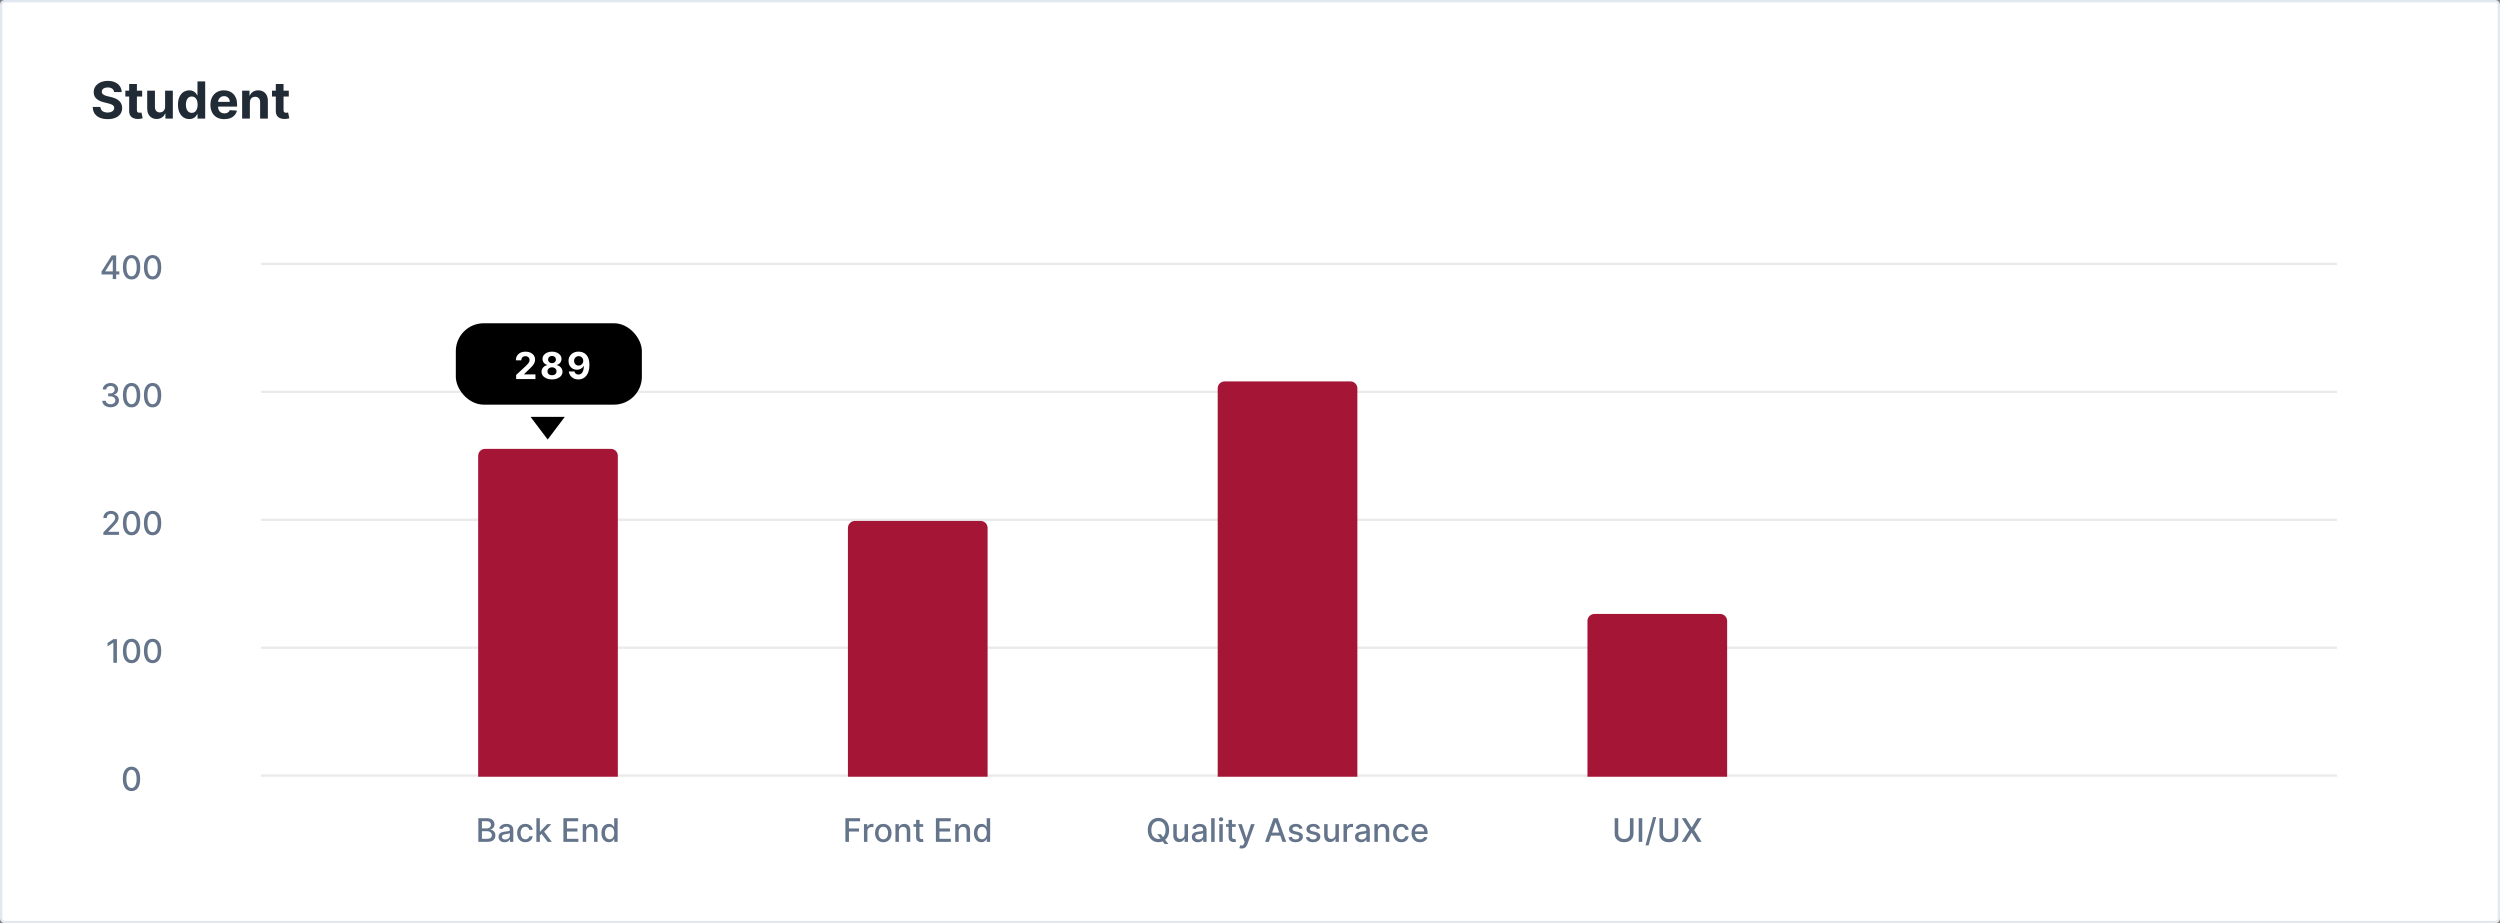 <svg width="1075" height="397" viewBox="0 0 1075 397" fill="none" xmlns="http://www.w3.org/2000/svg">
<rect x="0" y="0" width="1075" height="397" fill="#808080" stroke="none"/>
<rect x="0.5" y="0.5" width="1074" height="396" rx="1.5" fill="white" stroke="#E2E8F0"/>
<path d="M49.071 39.602C49.008 38.971 48.74 38.482 48.266 38.133C47.792 37.784 47.149 37.609 46.336 37.609C45.784 37.609 45.318 37.688 44.938 37.844C44.558 37.995 44.266 38.206 44.063 38.477C43.865 38.747 43.766 39.055 43.766 39.398C43.756 39.685 43.816 39.935 43.946 40.148C44.081 40.362 44.266 40.547 44.501 40.703C44.735 40.854 45.006 40.987 45.313 41.102C45.62 41.211 45.948 41.305 46.297 41.383L47.735 41.727C48.433 41.883 49.073 42.091 49.657 42.352C50.24 42.612 50.745 42.932 51.172 43.312C51.599 43.693 51.93 44.141 52.165 44.656C52.404 45.172 52.526 45.763 52.532 46.43C52.526 47.409 52.276 48.258 51.782 48.977C51.292 49.69 50.584 50.245 49.657 50.641C48.735 51.031 47.623 51.227 46.321 51.227C45.029 51.227 43.904 51.029 42.946 50.633C41.993 50.237 41.248 49.651 40.711 48.875C40.18 48.094 39.901 47.128 39.876 45.977H43.149C43.185 46.513 43.339 46.961 43.61 47.32C43.886 47.675 44.253 47.943 44.711 48.125C45.175 48.302 45.698 48.391 46.282 48.391C46.855 48.391 47.352 48.307 47.774 48.141C48.201 47.974 48.532 47.742 48.766 47.445C49.001 47.148 49.118 46.807 49.118 46.422C49.118 46.062 49.011 45.76 48.797 45.516C48.589 45.271 48.282 45.062 47.876 44.891C47.474 44.719 46.982 44.562 46.399 44.422L44.657 43.984C43.308 43.656 42.243 43.143 41.461 42.445C40.68 41.747 40.292 40.807 40.297 39.625C40.292 38.656 40.55 37.81 41.071 37.086C41.597 36.362 42.318 35.797 43.235 35.391C44.151 34.984 45.193 34.781 46.36 34.781C47.547 34.781 48.584 34.984 49.469 35.391C50.36 35.797 51.053 36.362 51.547 37.086C52.042 37.81 52.297 38.648 52.313 39.602H49.071ZM61.127 39V41.5H53.901V39H61.127ZM55.541 36.125H58.87V47.312C58.87 47.62 58.916 47.859 59.01 48.031C59.104 48.198 59.234 48.315 59.401 48.383C59.573 48.45 59.771 48.484 59.995 48.484C60.151 48.484 60.307 48.471 60.463 48.445C60.62 48.414 60.739 48.391 60.823 48.375L61.346 50.852C61.179 50.904 60.945 50.964 60.643 51.031C60.341 51.104 59.974 51.148 59.541 51.164C58.739 51.195 58.036 51.089 57.432 50.844C56.833 50.599 56.367 50.219 56.034 49.703C55.7 49.188 55.536 48.536 55.541 47.75V36.125ZM70.991 45.891V39H74.319V51H71.124V48.82H70.999C70.728 49.523 70.277 50.089 69.647 50.516C69.022 50.943 68.259 51.156 67.358 51.156C66.556 51.156 65.85 50.974 65.241 50.609C64.631 50.245 64.155 49.727 63.811 49.055C63.472 48.383 63.301 47.578 63.295 46.641V39H66.624V46.047C66.629 46.755 66.819 47.315 67.194 47.727C67.569 48.138 68.072 48.344 68.702 48.344C69.103 48.344 69.478 48.253 69.827 48.07C70.176 47.883 70.457 47.607 70.67 47.242C70.889 46.878 70.996 46.427 70.991 45.891ZM81.403 51.195C80.491 51.195 79.666 50.961 78.926 50.492C78.192 50.018 77.609 49.323 77.176 48.406C76.749 47.484 76.536 46.354 76.536 45.016C76.536 43.641 76.757 42.497 77.2 41.586C77.642 40.669 78.231 39.984 78.965 39.531C79.705 39.073 80.515 38.844 81.395 38.844C82.067 38.844 82.627 38.958 83.075 39.188C83.528 39.411 83.892 39.693 84.168 40.031C84.45 40.365 84.663 40.693 84.809 41.016H84.911V35H88.231V51H84.95V49.078H84.809C84.653 49.411 84.431 49.742 84.145 50.07C83.864 50.393 83.497 50.661 83.043 50.875C82.596 51.089 82.049 51.195 81.403 51.195ZM82.457 48.547C82.994 48.547 83.447 48.401 83.817 48.109C84.192 47.812 84.478 47.398 84.676 46.867C84.879 46.336 84.981 45.714 84.981 45C84.981 44.286 84.882 43.667 84.684 43.141C84.486 42.615 84.2 42.208 83.825 41.922C83.45 41.635 82.994 41.492 82.457 41.492C81.911 41.492 81.45 41.641 81.075 41.938C80.7 42.234 80.416 42.646 80.223 43.172C80.03 43.698 79.934 44.307 79.934 45C79.934 45.698 80.03 46.315 80.223 46.852C80.421 47.383 80.705 47.8 81.075 48.102C81.45 48.398 81.911 48.547 82.457 48.547ZM96.436 51.234C95.202 51.234 94.139 50.984 93.249 50.484C92.363 49.979 91.681 49.266 91.202 48.344C90.722 47.417 90.483 46.32 90.483 45.055C90.483 43.82 90.722 42.737 91.202 41.805C91.681 40.872 92.355 40.146 93.225 39.625C94.1 39.104 95.126 38.844 96.303 38.844C97.095 38.844 97.832 38.971 98.514 39.227C99.202 39.477 99.801 39.854 100.311 40.359C100.827 40.865 101.228 41.5 101.514 42.266C101.801 43.026 101.944 43.917 101.944 44.938V45.852H91.811V43.789H98.811C98.811 43.31 98.707 42.885 98.499 42.516C98.29 42.146 98.001 41.857 97.631 41.648C97.267 41.435 96.842 41.328 96.358 41.328C95.853 41.328 95.405 41.445 95.014 41.68C94.629 41.909 94.327 42.219 94.108 42.609C93.889 42.995 93.777 43.425 93.772 43.898V45.859C93.772 46.453 93.881 46.966 94.1 47.398C94.324 47.831 94.639 48.164 95.045 48.398C95.452 48.633 95.933 48.75 96.491 48.75C96.861 48.75 97.199 48.698 97.506 48.594C97.814 48.49 98.077 48.333 98.295 48.125C98.514 47.917 98.681 47.661 98.795 47.359L101.874 47.562C101.717 48.302 101.397 48.948 100.913 49.5C100.433 50.047 99.814 50.474 99.053 50.781C98.298 51.083 97.426 51.234 96.436 51.234ZM107.444 44.062V51H104.116V39H107.288V41.117H107.428C107.694 40.419 108.139 39.867 108.764 39.461C109.389 39.05 110.147 38.844 111.038 38.844C111.871 38.844 112.597 39.026 113.217 39.391C113.837 39.755 114.319 40.276 114.663 40.953C115.006 41.625 115.178 42.427 115.178 43.359V51H111.85V43.953C111.855 43.219 111.668 42.646 111.288 42.234C110.907 41.818 110.384 41.609 109.717 41.609C109.269 41.609 108.874 41.706 108.53 41.898C108.191 42.091 107.926 42.372 107.733 42.742C107.545 43.107 107.449 43.547 107.444 44.062ZM124.184 39V41.5H116.958V39H124.184ZM118.598 36.125H121.926V47.312C121.926 47.62 121.973 47.859 122.067 48.031C122.161 48.198 122.291 48.315 122.458 48.383C122.629 48.45 122.827 48.484 123.051 48.484C123.208 48.484 123.364 48.471 123.52 48.445C123.676 48.414 123.796 48.391 123.879 48.375L124.403 50.852C124.236 50.904 124.002 50.964 123.7 51.031C123.398 51.104 123.03 51.148 122.598 51.164C121.796 51.195 121.093 51.089 120.489 50.844C119.89 50.599 119.424 50.219 119.09 49.703C118.757 49.188 118.593 48.536 118.598 47.75V36.125Z" fill="#212B36"/>
<path d="M43.66 118.011V116.768L48.06 109.818H49.04V111.648H48.418L45.271 116.629V116.709H51.302V118.011H43.66ZM48.488 120V117.634L48.498 117.067V109.818H49.954V120H48.488ZM56.579 120.169C55.794 120.166 55.122 119.959 54.566 119.548C54.009 119.137 53.583 118.538 53.288 117.753C52.993 116.967 52.845 116.021 52.845 114.914C52.845 113.81 52.993 112.867 53.288 112.085C53.586 111.303 54.014 110.706 54.571 110.295C55.131 109.884 55.8 109.679 56.579 109.679C57.358 109.679 58.026 109.886 58.583 110.3C59.139 110.711 59.565 111.308 59.86 112.09C60.159 112.869 60.308 113.81 60.308 114.914C60.308 116.024 60.16 116.972 59.865 117.758C59.57 118.54 59.144 119.138 58.588 119.553C58.031 119.964 57.361 120.169 56.579 120.169ZM56.579 118.842C57.268 118.842 57.807 118.505 58.195 117.832C58.586 117.16 58.782 116.187 58.782 114.914C58.782 114.069 58.692 113.355 58.513 112.771C58.337 112.185 58.084 111.741 57.752 111.439C57.424 111.134 57.033 110.982 56.579 110.982C55.893 110.982 55.354 111.32 54.963 111.996C54.572 112.672 54.375 113.645 54.372 114.914C54.372 115.763 54.459 116.48 54.635 117.067C54.814 117.65 55.068 118.093 55.396 118.394C55.724 118.692 56.118 118.842 56.579 118.842ZM65.616 120.169C64.831 120.166 64.159 119.959 63.603 119.548C63.046 119.137 62.62 118.538 62.325 117.753C62.03 116.967 61.883 116.021 61.883 114.914C61.883 113.81 62.03 112.867 62.325 112.085C62.623 111.303 63.051 110.706 63.608 110.295C64.168 109.884 64.837 109.679 65.616 109.679C66.395 109.679 67.063 109.886 67.62 110.3C68.177 110.711 68.602 111.308 68.897 112.09C69.196 112.869 69.345 113.81 69.345 114.914C69.345 116.024 69.197 116.972 68.902 117.758C68.607 118.54 68.181 119.138 67.625 119.553C67.068 119.964 66.398 120.169 65.616 120.169ZM65.616 118.842C66.305 118.842 66.844 118.505 67.232 117.832C67.623 117.16 67.819 116.187 67.819 114.914C67.819 114.069 67.729 113.355 67.55 112.771C67.374 112.185 67.121 111.741 66.789 111.439C66.461 111.134 66.07 110.982 65.616 110.982C64.93 110.982 64.391 111.32 64 111.996C63.609 112.672 63.412 113.645 63.409 114.914C63.409 115.763 63.497 116.48 63.672 117.067C63.851 117.65 64.105 118.093 64.433 118.394C64.761 118.692 65.155 118.842 65.616 118.842Z" fill="#64748B"/>
<line x1="112.243" y1="113.5" x2="1004.9" y2="113.5" stroke="#EAEAEA"/>
<path d="M47.556 175.139C46.873 175.139 46.263 175.022 45.726 174.786C45.192 174.551 44.77 174.224 44.458 173.807C44.15 173.386 43.984 172.899 43.961 172.345H45.522C45.542 172.647 45.643 172.909 45.825 173.131C46.011 173.349 46.253 173.518 46.551 173.638C46.85 173.757 47.181 173.817 47.546 173.817C47.947 173.817 48.301 173.747 48.61 173.608C48.921 173.469 49.165 173.275 49.34 173.026C49.516 172.774 49.604 172.484 49.604 172.156C49.604 171.815 49.516 171.515 49.34 171.256C49.168 170.995 48.914 170.789 48.58 170.64C48.248 170.491 47.847 170.416 47.377 170.416H46.517V169.163H47.377C47.755 169.163 48.086 169.095 48.371 168.96C48.659 168.824 48.885 168.635 49.047 168.393C49.209 168.147 49.291 167.861 49.291 167.533C49.291 167.218 49.219 166.944 49.077 166.712C48.938 166.477 48.739 166.293 48.48 166.161C48.225 166.028 47.923 165.962 47.575 165.962C47.244 165.962 46.934 166.023 46.646 166.146C46.361 166.265 46.129 166.437 45.95 166.663C45.771 166.885 45.675 167.152 45.661 167.463H44.175C44.191 166.913 44.354 166.429 44.662 166.011C44.974 165.594 45.385 165.267 45.895 165.032C46.406 164.797 46.972 164.679 47.595 164.679C48.248 164.679 48.812 164.807 49.286 165.062C49.763 165.314 50.131 165.65 50.389 166.071C50.651 166.492 50.781 166.953 50.777 167.453C50.781 168.023 50.621 168.507 50.3 168.905C49.982 169.303 49.557 169.569 49.027 169.705V169.785C49.703 169.888 50.227 170.156 50.598 170.59C50.973 171.024 51.158 171.563 51.155 172.206C51.158 172.766 51.003 173.268 50.688 173.712C50.376 174.156 49.95 174.506 49.41 174.761C48.87 175.013 48.252 175.139 47.556 175.139ZM56.579 175.169C55.794 175.166 55.122 174.959 54.566 174.548C54.009 174.137 53.583 173.538 53.288 172.753C52.993 171.967 52.845 171.021 52.845 169.914C52.845 168.81 52.993 167.867 53.288 167.085C53.586 166.303 54.014 165.706 54.571 165.295C55.131 164.884 55.8 164.679 56.579 164.679C57.358 164.679 58.026 164.886 58.583 165.3C59.139 165.711 59.565 166.308 59.86 167.09C60.159 167.869 60.308 168.81 60.308 169.914C60.308 171.024 60.16 171.972 59.865 172.758C59.57 173.54 59.144 174.138 58.588 174.553C58.031 174.964 57.361 175.169 56.579 175.169ZM56.579 173.842C57.268 173.842 57.807 173.505 58.195 172.832C58.586 172.16 58.782 171.187 58.782 169.914C58.782 169.069 58.692 168.355 58.513 167.771C58.337 167.185 58.084 166.741 57.752 166.439C57.424 166.134 57.033 165.982 56.579 165.982C55.893 165.982 55.354 166.32 54.963 166.996C54.572 167.672 54.375 168.645 54.372 169.914C54.372 170.763 54.459 171.48 54.635 172.067C54.814 172.65 55.068 173.093 55.396 173.394C55.724 173.692 56.118 173.842 56.579 173.842ZM65.616 175.169C64.831 175.166 64.159 174.959 63.603 174.548C63.046 174.137 62.62 173.538 62.325 172.753C62.03 171.967 61.883 171.021 61.883 169.914C61.883 168.81 62.03 167.867 62.325 167.085C62.623 166.303 63.051 165.706 63.608 165.295C64.168 164.884 64.837 164.679 65.616 164.679C66.395 164.679 67.063 164.886 67.62 165.3C68.177 165.711 68.602 166.308 68.897 167.09C69.196 167.869 69.345 168.81 69.345 169.914C69.345 171.024 69.197 171.972 68.902 172.758C68.607 173.54 68.181 174.138 67.625 174.553C67.068 174.964 66.398 175.169 65.616 175.169ZM65.616 173.842C66.305 173.842 66.844 173.505 67.232 172.832C67.623 172.16 67.819 171.187 67.819 169.914C67.819 169.069 67.729 168.355 67.55 167.771C67.374 167.185 67.121 166.741 66.789 166.439C66.461 166.134 66.07 165.982 65.616 165.982C64.93 165.982 64.391 166.32 64 166.996C63.609 167.672 63.412 168.645 63.409 169.914C63.409 170.763 63.497 171.48 63.672 172.067C63.851 172.65 64.105 173.093 64.433 173.394C64.761 173.692 65.155 173.842 65.616 173.842Z" fill="#64748B"/>
<line x1="112.243" y1="168.5" x2="1004.9" y2="168.5" stroke="#EAEAEA"/>
<path d="M44.449 230V228.886L47.894 225.317C48.262 224.929 48.565 224.589 48.804 224.298C49.046 224.003 49.227 223.723 49.346 223.457C49.465 223.192 49.525 222.911 49.525 222.612C49.525 222.274 49.445 221.982 49.286 221.737C49.127 221.489 48.91 221.298 48.635 221.165C48.36 221.03 48.05 220.962 47.705 220.962C47.341 220.962 47.022 221.036 46.751 221.185C46.479 221.335 46.27 221.545 46.124 221.817C45.978 222.089 45.906 222.407 45.906 222.771H44.439C44.439 222.152 44.581 221.61 44.866 221.146C45.151 220.682 45.543 220.322 46.04 220.067C46.537 219.808 47.102 219.679 47.735 219.679C48.375 219.679 48.938 219.807 49.425 220.062C49.916 220.314 50.299 220.658 50.574 221.096C50.849 221.53 50.986 222.021 50.986 222.567C50.986 222.945 50.915 223.315 50.773 223.676C50.633 224.037 50.39 224.44 50.042 224.884C49.694 225.325 49.21 225.86 48.59 226.49L46.567 228.608V228.683H51.151V230H44.449ZM56.58 230.169C55.794 230.166 55.123 229.959 54.566 229.548C54.009 229.137 53.583 228.538 53.288 227.753C52.993 226.967 52.846 226.021 52.846 224.914C52.846 223.81 52.993 222.867 53.288 222.085C53.587 221.303 54.014 220.706 54.571 220.295C55.131 219.884 55.801 219.679 56.58 219.679C57.358 219.679 58.026 219.886 58.583 220.3C59.14 220.711 59.566 221.308 59.861 222.09C60.159 222.869 60.308 223.81 60.308 224.914C60.308 226.024 60.161 226.972 59.866 227.758C59.571 228.54 59.145 229.138 58.588 229.553C58.031 229.964 57.362 230.169 56.58 230.169ZM56.58 228.842C57.269 228.842 57.807 228.505 58.195 227.832C58.586 227.16 58.782 226.187 58.782 224.914C58.782 224.069 58.692 223.355 58.514 222.771C58.338 222.185 58.084 221.741 57.753 221.439C57.425 221.134 57.034 220.982 56.58 220.982C55.893 220.982 55.355 221.32 54.964 221.996C54.573 222.672 54.375 223.645 54.372 224.914C54.372 225.763 54.46 226.48 54.636 227.067C54.815 227.65 55.068 228.093 55.396 228.394C55.724 228.692 56.119 228.842 56.58 228.842ZM65.617 230.169C64.831 230.166 64.16 229.959 63.603 229.548C63.046 229.137 62.62 228.538 62.325 227.753C62.03 226.967 61.883 226.021 61.883 224.914C61.883 223.81 62.03 222.867 62.325 222.085C62.624 221.303 63.051 220.706 63.608 220.295C64.168 219.884 64.838 219.679 65.617 219.679C66.395 219.679 67.063 219.886 67.62 220.3C68.177 220.711 68.603 221.308 68.898 222.09C69.196 222.869 69.345 223.81 69.345 224.914C69.345 226.024 69.198 226.972 68.903 227.758C68.608 228.54 68.182 229.138 67.625 229.553C67.068 229.964 66.399 230.169 65.617 230.169ZM65.617 228.842C66.306 228.842 66.845 228.505 67.232 227.832C67.624 227.16 67.819 226.187 67.819 224.914C67.819 224.069 67.73 223.355 67.551 222.771C67.375 222.185 67.121 221.741 66.79 221.439C66.462 221.134 66.071 220.982 65.617 220.982C64.93 220.982 64.392 221.32 64.001 221.996C63.61 222.672 63.413 223.645 63.409 224.914C63.409 225.763 63.497 226.48 63.673 227.067C63.852 227.65 64.105 228.093 64.433 228.394C64.761 228.692 65.156 228.842 65.617 228.842Z" fill="#64748B"/>
<line x1="112.247" y1="223.5" x2="1004.91" y2="223.5" stroke="#EAEAEA"/>
<path d="M50.279 274.818V285H48.738V276.359H48.679L46.242 277.95V276.479L48.783 274.818H50.279ZM56.578 285.169C55.793 285.166 55.122 284.959 54.565 284.548C54.008 284.137 53.582 283.538 53.287 282.753C52.992 281.967 52.845 281.021 52.845 279.914C52.845 278.81 52.992 277.867 53.287 277.085C53.586 276.303 54.013 275.706 54.57 275.295C55.13 274.884 55.8 274.679 56.578 274.679C57.357 274.679 58.025 274.886 58.582 275.3C59.139 275.711 59.565 276.308 59.86 277.09C60.158 277.869 60.307 278.81 60.307 279.914C60.307 281.024 60.16 281.972 59.865 282.758C59.57 283.54 59.144 284.138 58.587 284.553C58.03 284.964 57.361 285.169 56.578 285.169ZM56.578 283.842C57.268 283.842 57.806 283.505 58.194 282.832C58.585 282.16 58.781 281.187 58.781 279.914C58.781 279.069 58.691 278.355 58.512 277.771C58.337 277.185 58.083 276.741 57.752 276.439C57.424 276.134 57.033 275.982 56.578 275.982C55.892 275.982 55.354 276.32 54.963 276.996C54.572 277.672 54.374 278.645 54.371 279.914C54.371 280.763 54.459 281.48 54.635 282.067C54.814 282.65 55.067 283.093 55.395 283.394C55.723 283.692 56.118 283.842 56.578 283.842ZM65.616 285.169C64.83 285.166 64.159 284.959 63.602 284.548C63.045 284.137 62.619 283.538 62.324 282.753C62.029 281.967 61.882 281.021 61.882 279.914C61.882 278.81 62.029 277.867 62.324 277.085C62.623 276.303 63.05 275.706 63.607 275.295C64.167 274.884 64.837 274.679 65.616 274.679C66.394 274.679 67.062 274.886 67.619 275.3C68.176 275.711 68.602 276.308 68.897 277.09C69.195 277.869 69.344 278.81 69.344 279.914C69.344 281.024 69.197 281.972 68.902 282.758C68.607 283.54 68.181 284.138 67.624 284.553C67.067 284.964 66.398 285.169 65.616 285.169ZM65.616 283.842C66.305 283.842 66.844 283.505 67.231 282.832C67.623 282.16 67.818 281.187 67.818 279.914C67.818 279.069 67.728 278.355 67.549 277.771C67.374 277.185 67.12 276.741 66.789 276.439C66.461 276.134 66.07 275.982 65.616 275.982C64.93 275.982 64.391 276.32 64 276.996C63.609 277.672 63.411 278.645 63.408 279.914C63.408 280.763 63.496 281.48 63.672 282.067C63.851 282.65 64.104 283.093 64.432 283.394C64.76 283.692 65.155 283.842 65.616 283.842Z" fill="#64748B"/>
<line x1="112.243" y1="278.5" x2="1004.9" y2="278.5" stroke="#EAEAEA"/>
<path d="M56.544 340.169C55.758 340.166 55.087 339.959 54.53 339.548C53.973 339.137 53.547 338.538 53.253 337.753C52.958 336.967 52.81 336.021 52.81 334.914C52.81 333.81 52.958 332.867 53.253 332.085C53.551 331.303 53.978 330.706 54.535 330.295C55.095 329.884 55.765 329.679 56.544 329.679C57.323 329.679 57.99 329.886 58.547 330.3C59.104 330.711 59.53 331.308 59.825 332.09C60.123 332.869 60.272 333.81 60.272 334.914C60.272 336.024 60.125 336.972 59.83 337.758C59.535 338.54 59.109 339.138 58.552 339.553C57.995 339.964 57.326 340.169 56.544 340.169ZM56.544 338.842C57.233 338.842 57.772 338.505 58.16 337.832C58.551 337.16 58.746 336.187 58.746 334.914C58.746 334.069 58.657 333.355 58.478 332.771C58.302 332.185 58.048 331.741 57.717 331.439C57.389 331.134 56.998 330.982 56.544 330.982C55.858 330.982 55.319 331.32 54.928 331.996C54.537 332.672 54.34 333.645 54.336 334.914C54.336 335.763 54.424 336.48 54.6 337.067C54.779 337.65 55.032 338.093 55.361 338.394C55.689 338.692 56.083 338.842 56.544 338.842Z" fill="#64748B"/>
<line x1="112.241" y1="333.5" x2="1004.9" y2="333.5" stroke="#EAEAEA"/>
<path d="M205.607 196C205.607 194.343 206.95 193 208.607 193H262.671C264.328 193 265.671 194.343 265.671 196V334H205.607V196Z" fill="#A51535"/>
<path d="M205.688 362V351.818H209.417C210.14 351.818 210.738 351.937 211.212 352.176C211.686 352.411 212.04 352.731 212.276 353.136C212.511 353.537 212.629 353.989 212.629 354.493C212.629 354.917 212.551 355.275 212.395 355.567C212.239 355.855 212.031 356.087 211.769 356.263C211.51 356.435 211.225 356.561 210.914 356.641V356.74C211.252 356.757 211.581 356.866 211.903 357.068C212.228 357.267 212.496 357.55 212.708 357.918C212.92 358.286 213.027 358.734 213.027 359.261C213.027 359.781 212.904 360.248 212.659 360.663C212.417 361.074 212.042 361.4 211.535 361.642C211.028 361.881 210.38 362 209.591 362H205.688ZM207.225 360.683H209.442C210.178 360.683 210.705 360.54 211.023 360.255C211.341 359.97 211.5 359.614 211.5 359.186C211.5 358.865 211.419 358.57 211.257 358.301C211.094 358.033 210.862 357.819 210.561 357.66C210.262 357.501 209.908 357.421 209.497 357.421H207.225V360.683ZM207.225 356.223H209.283C209.628 356.223 209.937 356.157 210.213 356.024C210.491 355.892 210.711 355.706 210.874 355.467C211.04 355.225 211.122 354.94 211.122 354.612C211.122 354.191 210.975 353.838 210.68 353.553C210.385 353.268 209.933 353.126 209.323 353.126H207.225V356.223ZM216.952 362.169C216.468 362.169 216.03 362.08 215.639 361.901C215.248 361.718 214.938 361.455 214.709 361.11C214.484 360.765 214.371 360.343 214.371 359.842C214.371 359.411 214.454 359.057 214.62 358.778C214.786 358.5 215.009 358.28 215.291 358.117C215.573 357.955 215.888 357.832 216.236 357.749C216.584 357.666 216.938 357.603 217.3 357.56C217.757 357.507 218.128 357.464 218.413 357.431C218.698 357.395 218.905 357.337 219.035 357.257C219.164 357.178 219.229 357.048 219.229 356.869V356.835C219.229 356.4 219.106 356.064 218.861 355.825C218.619 355.587 218.257 355.467 217.777 355.467C217.276 355.467 216.882 355.578 216.594 355.8C216.309 356.019 216.111 356.263 216.002 356.531L214.605 356.213C214.771 355.749 215.013 355.375 215.331 355.089C215.652 354.801 216.022 354.592 216.439 354.463C216.857 354.33 217.296 354.264 217.757 354.264C218.062 354.264 218.385 354.301 218.726 354.374C219.071 354.443 219.393 354.572 219.691 354.761C219.993 354.95 220.239 355.22 220.432 355.572C220.624 355.92 220.72 356.372 220.72 356.929V362H219.268V360.956H219.209C219.113 361.148 218.968 361.337 218.776 361.523C218.584 361.708 218.337 361.862 218.035 361.985C217.734 362.108 217.372 362.169 216.952 362.169ZM217.275 360.976C217.686 360.976 218.037 360.895 218.329 360.732C218.624 360.57 218.847 360.358 219 360.096C219.156 359.831 219.234 359.547 219.234 359.246V358.261C219.181 358.314 219.078 358.364 218.925 358.411C218.776 358.454 218.605 358.492 218.413 358.525C218.221 358.555 218.034 358.583 217.851 358.609C217.669 358.633 217.517 358.652 217.394 358.669C217.106 358.705 216.842 358.767 216.604 358.853C216.368 358.939 216.179 359.063 216.037 359.226C215.898 359.385 215.828 359.597 215.828 359.862C215.828 360.23 215.964 360.509 216.236 360.697C216.507 360.883 216.854 360.976 217.275 360.976ZM225.917 362.154C225.177 362.154 224.541 361.987 224.008 361.652C223.477 361.314 223.07 360.848 222.784 360.255C222.499 359.662 222.357 358.982 222.357 358.217C222.357 357.441 222.503 356.757 222.794 356.163C223.086 355.567 223.497 355.101 224.027 354.766C224.558 354.432 225.182 354.264 225.902 354.264C226.482 354.264 226.999 354.372 227.453 354.587C227.907 354.799 228.273 355.098 228.552 355.482C228.833 355.867 229.001 356.316 229.054 356.83H227.607C227.527 356.472 227.345 356.163 227.06 355.905C226.778 355.646 226.4 355.517 225.927 355.517C225.512 355.517 225.149 355.626 224.838 355.845C224.53 356.061 224.289 356.369 224.117 356.77C223.945 357.168 223.858 357.638 223.858 358.182C223.858 358.739 223.943 359.219 224.112 359.624C224.281 360.028 224.52 360.341 224.828 360.563C225.139 360.785 225.506 360.896 225.927 360.896C226.208 360.896 226.463 360.845 226.692 360.742C226.924 360.636 227.118 360.485 227.274 360.29C227.433 360.094 227.544 359.859 227.607 359.584H229.054C229.001 360.078 228.84 360.518 228.571 360.906C228.303 361.294 227.943 361.599 227.493 361.821C227.045 362.043 226.52 362.154 225.917 362.154ZM232.011 359.41L232.001 357.595H232.259L235.302 354.364H237.082L233.611 358.043H233.378L232.011 359.41ZM230.643 362V351.818H232.13V362H230.643ZM235.466 362L232.731 358.371L233.756 357.332L237.29 362H235.466ZM242.261 362V351.818H248.644V353.141H243.797V356.243H248.311V357.56H243.797V360.678H248.704V362H242.261ZM252.063 357.466V362H250.577V354.364H252.004V355.607H252.098C252.274 355.202 252.549 354.877 252.924 354.632C253.301 354.387 253.777 354.264 254.35 354.264C254.871 354.264 255.326 354.374 255.718 354.592C256.109 354.808 256.412 355.129 256.627 355.557C256.843 355.984 256.951 356.513 256.951 357.143V362H255.464V357.322C255.464 356.768 255.32 356.336 255.031 356.024C254.743 355.709 254.347 355.552 253.843 355.552C253.499 355.552 253.192 355.626 252.924 355.776C252.658 355.925 252.448 356.143 252.292 356.432C252.14 356.717 252.063 357.062 252.063 357.466ZM261.803 362.149C261.186 362.149 260.636 361.992 260.152 361.677C259.672 361.359 259.294 360.906 259.019 360.32C258.747 359.73 258.611 359.022 258.611 358.197C258.611 357.371 258.749 356.665 259.024 356.079C259.302 355.492 259.683 355.043 260.167 354.732C260.651 354.42 261.2 354.264 261.813 354.264C262.287 354.264 262.668 354.344 262.956 354.503C263.248 354.659 263.473 354.841 263.632 355.05C263.795 355.259 263.921 355.442 264.01 355.602H264.1V351.818H265.586V362H264.134V360.812H264.01C263.921 360.974 263.791 361.16 263.622 361.369C263.457 361.577 263.228 361.76 262.936 361.915C262.645 362.071 262.267 362.149 261.803 362.149ZM262.131 360.881C262.558 360.881 262.92 360.769 263.215 360.543C263.513 360.315 263.738 359.998 263.891 359.594C264.047 359.189 264.125 358.719 264.125 358.182C264.125 357.652 264.048 357.187 263.896 356.79C263.743 356.392 263.52 356.082 263.225 355.86C262.93 355.638 262.565 355.527 262.131 355.527C261.683 355.527 261.311 355.643 261.012 355.875C260.714 356.107 260.489 356.424 260.336 356.825C260.187 357.226 260.112 357.678 260.112 358.182C260.112 358.692 260.189 359.151 260.341 359.559C260.494 359.967 260.719 360.29 261.017 360.528C261.319 360.764 261.69 360.881 262.131 360.881Z" fill="#64748B"/>
<path d="M364.607 227C364.607 225.343 365.95 224 367.607 224H421.671C423.328 224 424.671 225.343 424.671 227V334H364.607V227Z" fill="#A51535"/>
<path d="M363.513 362V351.818H369.827V353.141H365.049V356.243H369.374V357.56H365.049V362H363.513ZM371.501 362V354.364H372.938V355.577H373.017C373.156 355.166 373.402 354.843 373.753 354.607C374.108 354.369 374.509 354.249 374.956 354.249C375.049 354.249 375.158 354.253 375.284 354.259C375.413 354.266 375.514 354.274 375.587 354.284V355.706C375.528 355.689 375.422 355.671 375.269 355.651C375.117 355.628 374.964 355.616 374.812 355.616C374.461 355.616 374.147 355.691 373.872 355.84C373.6 355.986 373.385 356.19 373.226 356.452C373.067 356.71 372.987 357.005 372.987 357.337V362H371.501ZM379.817 362.154C379.101 362.154 378.476 361.99 377.943 361.662C377.409 361.334 376.995 360.875 376.7 360.285C376.405 359.695 376.257 359.005 376.257 358.217C376.257 357.424 376.405 356.732 376.7 356.138C376.995 355.545 377.409 355.085 377.943 354.756C378.476 354.428 379.101 354.264 379.817 354.264C380.533 354.264 381.158 354.428 381.691 354.756C382.225 355.085 382.639 355.545 382.934 356.138C383.229 356.732 383.377 357.424 383.377 358.217C383.377 359.005 383.229 359.695 382.934 360.285C382.639 360.875 382.225 361.334 381.691 361.662C381.158 361.99 380.533 362.154 379.817 362.154ZM379.822 360.906C380.286 360.906 380.67 360.784 380.975 360.538C381.28 360.293 381.506 359.967 381.652 359.559C381.801 359.151 381.875 358.702 381.875 358.212C381.875 357.724 381.801 357.277 381.652 356.869C381.506 356.458 381.28 356.129 380.975 355.88C380.67 355.631 380.286 355.507 379.822 355.507C379.355 355.507 378.967 355.631 378.659 355.88C378.354 356.129 378.127 356.458 377.977 356.869C377.832 357.277 377.759 357.724 377.759 358.212C377.759 358.702 377.832 359.151 377.977 359.559C378.127 359.967 378.354 360.293 378.659 360.538C378.967 360.784 379.355 360.906 379.822 360.906ZM386.522 357.466V362H385.036V354.364H386.463V355.607H386.557C386.733 355.202 387.008 354.877 387.383 354.632C387.76 354.387 388.236 354.264 388.809 354.264C389.33 354.264 389.785 354.374 390.177 354.592C390.568 354.808 390.871 355.129 391.086 355.557C391.302 355.984 391.409 356.513 391.409 357.143V362H389.923V357.322C389.923 356.768 389.779 356.336 389.49 356.024C389.202 355.709 388.806 355.552 388.302 355.552C387.958 355.552 387.651 355.626 387.383 355.776C387.117 355.925 386.907 356.143 386.751 356.432C386.599 356.717 386.522 357.062 386.522 357.466ZM396.968 354.364V355.557H392.797V354.364H396.968ZM393.915 352.534H395.402V359.758C395.402 360.046 395.445 360.263 395.531 360.409C395.617 360.552 395.728 360.649 395.864 360.702C396.003 360.752 396.154 360.777 396.316 360.777C396.436 360.777 396.54 360.769 396.63 360.752C396.719 360.736 396.789 360.722 396.838 360.712L397.107 361.94C397.021 361.973 396.898 362.007 396.739 362.04C396.58 362.076 396.381 362.096 396.142 362.099C395.751 362.106 395.387 362.036 395.049 361.891C394.711 361.745 394.437 361.519 394.228 361.214C394.02 360.91 393.915 360.527 393.915 360.066V352.534ZM402.436 362V351.818H408.82V353.141H403.973V356.243H408.487V357.56H403.973V360.678H408.88V362H402.436ZM412.239 357.466V362H410.753V354.364H412.18V355.607H412.274C412.45 355.202 412.725 354.877 413.099 354.632C413.477 354.387 413.953 354.264 414.526 354.264C415.047 354.264 415.502 354.374 415.893 354.592C416.284 354.808 416.588 355.129 416.803 355.557C417.019 355.984 417.126 356.513 417.126 357.143V362H415.64V357.322C415.64 356.768 415.496 356.336 415.207 356.024C414.919 355.709 414.523 355.552 414.019 355.552C413.674 355.552 413.368 355.626 413.099 355.776C412.834 355.925 412.624 356.143 412.468 356.432C412.315 356.717 412.239 357.062 412.239 357.466ZM421.979 362.149C421.362 362.149 420.812 361.992 420.328 361.677C419.847 361.359 419.47 360.906 419.194 360.32C418.923 359.73 418.787 359.022 418.787 358.197C418.787 357.371 418.924 356.665 419.199 356.079C419.478 355.492 419.859 355.043 420.343 354.732C420.827 354.42 421.375 354.264 421.989 354.264C422.462 354.264 422.844 354.344 423.132 354.503C423.424 354.659 423.649 354.841 423.808 355.05C423.971 355.259 424.096 355.442 424.186 355.602H424.275V351.818H425.762V362H424.31V360.812H424.186C424.096 360.974 423.967 361.16 423.798 361.369C423.632 361.577 423.404 361.76 423.112 361.915C422.82 362.071 422.443 362.149 421.979 362.149ZM422.307 360.881C422.734 360.881 423.096 360.769 423.39 360.543C423.689 360.315 423.914 359.998 424.067 359.594C424.222 359.189 424.3 358.719 424.3 358.182C424.3 357.652 424.224 357.187 424.072 356.79C423.919 356.392 423.695 356.082 423.4 355.86C423.105 355.638 422.741 355.527 422.307 355.527C421.859 355.527 421.486 355.643 421.188 355.875C420.89 356.107 420.664 356.424 420.512 356.825C420.363 357.226 420.288 357.678 420.288 358.182C420.288 358.692 420.364 359.151 420.517 359.559C420.669 359.967 420.895 360.29 421.193 360.528C421.495 360.764 421.866 360.881 422.307 360.881Z" fill="#64748B"/>
<path d="M523.607 167C523.607 165.343 524.95 164 526.607 164H580.671C582.328 164 583.671 165.343 583.671 167V334H523.607V167Z" fill="#A51535"/>
<path d="M497.621 358.699H499.132L500.196 360.086L500.698 360.702L502.393 362.915H500.822L499.689 361.438L499.301 360.901L497.621 358.699ZM502.721 356.909C502.721 357.996 502.523 358.931 502.125 359.713C501.727 360.492 501.182 361.092 500.489 361.513C499.8 361.93 499.016 362.139 498.138 362.139C497.256 362.139 496.469 361.93 495.776 361.513C495.087 361.092 494.543 360.49 494.145 359.708C493.748 358.926 493.549 357.993 493.549 356.909C493.549 355.822 493.748 354.889 494.145 354.11C494.543 353.328 495.087 352.728 495.776 352.31C496.469 351.889 497.256 351.679 498.138 351.679C499.016 351.679 499.8 351.889 500.489 352.31C501.182 352.728 501.727 353.328 502.125 354.11C502.523 354.889 502.721 355.822 502.721 356.909ZM501.2 356.909C501.2 356.08 501.066 355.383 500.797 354.816C500.532 354.246 500.168 353.815 499.704 353.523C499.243 353.228 498.721 353.081 498.138 353.081C497.551 353.081 497.027 353.228 496.567 353.523C496.106 353.815 495.741 354.246 495.473 354.816C495.208 355.383 495.075 356.08 495.075 356.909C495.075 357.738 495.208 358.437 495.473 359.007C495.741 359.574 496.106 360.005 496.567 360.3C497.027 360.591 497.551 360.737 498.138 360.737C498.721 360.737 499.243 360.591 499.704 360.3C500.168 360.005 500.532 359.574 500.797 359.007C501.066 358.437 501.2 357.738 501.2 356.909ZM509.355 358.833V354.364H510.846V362H509.385V360.678H509.305C509.129 361.085 508.848 361.425 508.46 361.697C508.075 361.965 507.596 362.099 507.023 362.099C506.533 362.099 506.098 361.992 505.72 361.776C505.346 361.558 505.051 361.234 504.836 360.807C504.623 360.379 504.517 359.851 504.517 359.221V354.364H506.004V359.042C506.004 359.562 506.148 359.977 506.436 360.285C506.725 360.593 507.099 360.747 507.56 360.747C507.838 360.747 508.115 360.678 508.39 360.538C508.669 360.399 508.899 360.189 509.081 359.907C509.267 359.625 509.358 359.267 509.355 358.833ZM515.066 362.169C514.582 362.169 514.144 362.08 513.753 361.901C513.362 361.718 513.052 361.455 512.824 361.11C512.598 360.765 512.486 360.343 512.486 359.842C512.486 359.411 512.568 359.057 512.734 358.778C512.9 358.5 513.124 358.28 513.405 358.117C513.687 357.955 514.002 357.832 514.35 357.749C514.698 357.666 515.053 357.603 515.414 357.56C515.871 357.507 516.242 357.464 516.527 357.431C516.813 357.395 517.02 357.337 517.149 357.257C517.278 357.178 517.343 357.048 517.343 356.869V356.835C517.343 356.4 517.22 356.064 516.975 355.825C516.733 355.587 516.372 355.467 515.891 355.467C515.391 355.467 514.996 355.578 514.708 355.8C514.423 356.019 514.226 356.263 514.116 356.531L512.719 356.213C512.885 355.749 513.127 355.375 513.445 355.089C513.767 354.801 514.136 354.592 514.554 354.463C514.971 354.33 515.411 354.264 515.871 354.264C516.176 354.264 516.499 354.301 516.841 354.374C517.185 354.443 517.507 354.572 517.805 354.761C518.107 354.95 518.354 355.22 518.546 355.572C518.738 355.92 518.834 356.372 518.834 356.929V362H517.383V360.956H517.323C517.227 361.148 517.083 361.337 516.89 361.523C516.698 361.708 516.451 361.862 516.15 361.985C515.848 362.108 515.487 362.169 515.066 362.169ZM515.389 360.976C515.8 360.976 516.151 360.895 516.443 360.732C516.738 360.57 516.962 360.358 517.114 360.096C517.27 359.831 517.348 359.547 517.348 359.246V358.261C517.295 358.314 517.192 358.364 517.04 358.411C516.89 358.454 516.72 358.492 516.527 358.525C516.335 358.555 516.148 358.583 515.966 358.609C515.783 358.633 515.631 358.652 515.508 358.669C515.22 358.705 514.956 358.767 514.718 358.853C514.482 358.939 514.294 359.063 514.151 359.226C514.012 359.385 513.942 359.597 513.942 359.862C513.942 360.23 514.078 360.509 514.35 360.697C514.622 360.883 514.968 360.976 515.389 360.976ZM522.301 351.818V362H520.814V351.818H522.301ZM524.301 362V354.364H525.787V362H524.301ZM525.051 353.185C524.793 353.185 524.571 353.099 524.385 352.927C524.203 352.751 524.112 352.542 524.112 352.3C524.112 352.055 524.203 351.846 524.385 351.674C524.571 351.498 524.793 351.411 525.051 351.411C525.31 351.411 525.53 351.498 525.712 351.674C525.898 351.846 525.991 352.055 525.991 352.3C525.991 352.542 525.898 352.751 525.712 352.927C525.53 353.099 525.31 353.185 525.051 353.185ZM531.352 354.364V355.557H527.18V354.364H531.352ZM528.299 352.534H529.785V359.758C529.785 360.046 529.829 360.263 529.915 360.409C530.001 360.552 530.112 360.649 530.248 360.702C530.387 360.752 530.538 360.777 530.7 360.777C530.82 360.777 530.924 360.769 531.013 360.752C531.103 360.736 531.173 360.722 531.222 360.712L531.491 361.94C531.405 361.973 531.282 362.007 531.123 362.04C530.964 362.076 530.765 362.096 530.526 362.099C530.135 362.106 529.771 362.036 529.432 361.891C529.094 361.745 528.821 361.519 528.612 361.214C528.403 360.91 528.299 360.527 528.299 360.066V352.534ZM533.936 364.864C533.713 364.864 533.511 364.845 533.329 364.809C533.147 364.776 533.011 364.739 532.921 364.7L533.279 363.482C533.551 363.554 533.793 363.586 534.005 363.576C534.217 363.566 534.404 363.487 534.567 363.337C534.733 363.188 534.878 362.945 535.004 362.607L535.188 362.099L532.394 354.364H533.985L535.919 360.29H535.999L537.933 354.364H539.529L536.382 363.019C536.236 363.417 536.05 363.753 535.825 364.028C535.599 364.307 535.331 364.516 535.019 364.655C534.708 364.794 534.346 364.864 533.936 364.864ZM545.61 362H543.979L547.643 351.818H549.418L553.082 362H551.452L548.573 353.668H548.494L545.61 362ZM545.883 358.013H551.173V359.305H545.883V358.013ZM560.101 356.228L558.754 356.467C558.697 356.294 558.608 356.13 558.485 355.974C558.366 355.819 558.203 355.691 557.998 355.592C557.793 355.492 557.536 355.442 557.227 355.442C556.806 355.442 556.455 355.537 556.173 355.726C555.892 355.911 555.751 356.152 555.751 356.447C555.751 356.702 555.845 356.907 556.034 357.063C556.223 357.219 556.528 357.347 556.949 357.446L558.162 357.724C558.865 357.887 559.388 358.137 559.733 358.475C560.078 358.813 560.25 359.252 560.25 359.793C560.25 360.25 560.118 360.658 559.852 361.016C559.591 361.37 559.224 361.649 558.754 361.851C558.286 362.053 557.744 362.154 557.128 362.154C556.273 362.154 555.575 361.972 555.035 361.607C554.495 361.239 554.163 360.717 554.041 360.041L555.477 359.822C555.567 360.197 555.751 360.48 556.029 360.673C556.308 360.862 556.671 360.956 557.118 360.956C557.605 360.956 557.995 360.855 558.286 360.653C558.578 360.447 558.724 360.197 558.724 359.902C558.724 359.663 558.634 359.463 558.455 359.3C558.28 359.138 558.01 359.015 557.645 358.933L556.352 358.649C555.64 358.487 555.113 358.228 554.771 357.874C554.433 357.519 554.264 357.07 554.264 356.526C554.264 356.076 554.39 355.681 554.642 355.343C554.894 355.005 555.242 354.741 555.686 354.553C556.13 354.36 556.639 354.264 557.212 354.264C558.038 354.264 558.687 354.443 559.161 354.801C559.635 355.156 559.949 355.631 560.101 356.228ZM567.607 356.228L566.26 356.467C566.203 356.294 566.114 356.13 565.991 355.974C565.872 355.819 565.709 355.691 565.504 355.592C565.298 355.492 565.042 355.442 564.733 355.442C564.312 355.442 563.961 355.537 563.679 355.726C563.398 355.911 563.257 356.152 563.257 356.447C563.257 356.702 563.351 356.907 563.54 357.063C563.729 357.219 564.034 357.347 564.455 357.446L565.668 357.724C566.371 357.887 566.894 358.137 567.239 358.475C567.584 358.813 567.756 359.252 567.756 359.793C567.756 360.25 567.623 360.658 567.358 361.016C567.096 361.37 566.73 361.649 566.26 361.851C565.792 362.053 565.25 362.154 564.634 362.154C563.779 362.154 563.081 361.972 562.541 361.607C562.001 361.239 561.669 360.717 561.546 360.041L562.983 359.822C563.073 360.197 563.257 360.48 563.535 360.673C563.814 360.862 564.176 360.956 564.624 360.956C565.111 360.956 565.501 360.855 565.792 360.653C566.084 360.447 566.23 360.197 566.23 359.902C566.23 359.663 566.14 359.463 565.961 359.3C565.786 359.138 565.515 359.015 565.151 358.933L563.858 358.649C563.146 358.487 562.619 358.228 562.277 357.874C561.939 357.519 561.77 357.07 561.77 356.526C561.77 356.076 561.896 355.681 562.148 355.343C562.4 355.005 562.748 354.741 563.192 354.553C563.636 354.36 564.145 354.264 564.718 354.264C565.544 354.264 566.193 354.443 566.667 354.801C567.141 355.156 567.454 355.631 567.607 356.228ZM574.228 358.833V354.364H575.719V362H574.258V360.678H574.178C574.002 361.085 573.721 361.425 573.333 361.697C572.948 361.965 572.469 362.099 571.896 362.099C571.406 362.099 570.971 361.992 570.594 361.776C570.219 361.558 569.924 361.234 569.709 360.807C569.496 360.379 569.39 359.851 569.39 359.221V354.364H570.877V359.042C570.877 359.562 571.021 359.977 571.309 360.285C571.598 360.593 571.972 360.747 572.433 360.747C572.711 360.747 572.988 360.678 573.263 360.538C573.542 360.399 573.772 360.189 573.954 359.907C574.14 359.625 574.231 359.267 574.228 358.833ZM577.717 362V354.364H579.153V355.577H579.233C579.372 355.166 579.617 354.843 579.969 354.607C580.323 354.369 580.724 354.249 581.172 354.249C581.265 354.249 581.374 354.253 581.5 354.259C581.629 354.266 581.73 354.274 581.803 354.284V355.706C581.744 355.689 581.638 355.671 581.485 355.651C581.333 355.628 581.18 355.616 581.028 355.616C580.676 355.616 580.363 355.691 580.088 355.84C579.816 355.986 579.601 356.19 579.442 356.452C579.283 356.71 579.203 357.005 579.203 357.337V362H577.717ZM585.244 362.169C584.76 362.169 584.322 362.08 583.931 361.901C583.54 361.718 583.23 361.455 583.001 361.11C582.776 360.765 582.663 360.343 582.663 359.842C582.663 359.411 582.746 359.057 582.912 358.778C583.078 358.5 583.301 358.28 583.583 358.117C583.865 357.955 584.18 357.832 584.528 357.749C584.876 357.666 585.23 357.603 585.592 357.56C586.049 357.507 586.42 357.464 586.705 357.431C586.99 357.395 587.197 357.337 587.327 357.257C587.456 357.178 587.521 357.048 587.521 356.869V356.835C587.521 356.4 587.398 356.064 587.153 355.825C586.911 355.587 586.549 355.467 586.069 355.467C585.568 355.467 585.174 355.578 584.886 355.8C584.601 356.019 584.403 356.263 584.294 356.531L582.897 356.213C583.063 355.749 583.305 355.375 583.623 355.089C583.944 354.801 584.314 354.592 584.731 354.463C585.149 354.33 585.588 354.264 586.049 354.264C586.354 354.264 586.677 354.301 587.018 354.374C587.363 354.443 587.685 354.572 587.983 354.761C588.285 354.95 588.531 355.22 588.724 355.572C588.916 355.92 589.012 356.372 589.012 356.929V362H587.56V360.956H587.501C587.405 361.148 587.26 361.337 587.068 361.523C586.876 361.708 586.629 361.862 586.327 361.985C586.026 362.108 585.664 362.169 585.244 362.169ZM585.567 360.976C585.978 360.976 586.329 360.895 586.621 360.732C586.916 360.57 587.139 360.358 587.292 360.096C587.448 359.831 587.526 359.547 587.526 359.246V358.261C587.472 358.314 587.37 358.364 587.217 358.411C587.068 358.454 586.897 358.492 586.705 358.525C586.513 358.555 586.326 358.583 586.143 358.609C585.961 358.633 585.809 358.652 585.686 358.669C585.398 358.705 585.134 358.767 584.896 358.853C584.66 358.939 584.471 359.063 584.329 359.226C584.19 359.385 584.12 359.597 584.12 359.862C584.12 360.23 584.256 360.509 584.528 360.697C584.799 360.883 585.146 360.976 585.567 360.976ZM592.478 357.466V362H590.992V354.364H592.419V355.607H592.513C592.689 355.202 592.964 354.877 593.339 354.632C593.716 354.387 594.192 354.264 594.765 354.264C595.286 354.264 595.741 354.374 596.133 354.592C596.524 354.808 596.827 355.129 597.042 355.557C597.258 355.984 597.366 356.513 597.366 357.143V362H595.879V357.322C595.879 356.768 595.735 356.336 595.447 356.024C595.158 355.709 594.762 355.552 594.258 355.552C593.914 355.552 593.607 355.626 593.339 355.776C593.073 355.925 592.863 356.143 592.707 356.432C592.555 356.717 592.478 357.062 592.478 357.466ZM602.576 362.154C601.837 362.154 601.2 361.987 600.667 361.652C600.136 361.314 599.729 360.848 599.444 360.255C599.159 359.662 599.016 358.982 599.016 358.217C599.016 357.441 599.162 356.757 599.454 356.163C599.745 355.567 600.156 355.101 600.687 354.766C601.217 354.432 601.842 354.264 602.561 354.264C603.141 354.264 603.658 354.372 604.112 354.587C604.566 354.799 604.932 355.098 605.211 355.482C605.492 355.867 605.66 356.316 605.713 356.83H604.266C604.187 356.472 604.004 356.163 603.719 355.905C603.438 355.646 603.06 355.517 602.586 355.517C602.171 355.517 601.808 355.626 601.497 355.845C601.189 356.061 600.948 356.369 600.776 356.77C600.604 357.168 600.518 357.638 600.518 358.182C600.518 358.739 600.602 359.219 600.771 359.624C600.94 360.028 601.179 360.341 601.487 360.563C601.799 360.785 602.165 360.896 602.586 360.896C602.867 360.896 603.123 360.845 603.351 360.742C603.583 360.636 603.777 360.485 603.933 360.29C604.092 360.094 604.203 359.859 604.266 359.584H605.713C605.66 360.078 605.499 360.518 605.231 360.906C604.962 361.294 604.603 361.599 604.152 361.821C603.704 362.043 603.179 362.154 602.576 362.154ZM610.594 362.154C609.841 362.154 609.193 361.993 608.65 361.672C608.11 361.347 607.692 360.891 607.397 360.305C607.105 359.715 606.959 359.024 606.959 358.232C606.959 357.449 607.105 356.76 607.397 356.163C607.692 355.567 608.103 355.101 608.63 354.766C609.16 354.432 609.78 354.264 610.489 354.264C610.92 354.264 611.338 354.335 611.742 354.478C612.146 354.621 612.509 354.844 612.831 355.149C613.152 355.454 613.406 355.85 613.592 356.337C613.777 356.821 613.87 357.41 613.87 358.102V358.629H607.8V357.516H612.413C612.413 357.125 612.334 356.778 612.175 356.477C612.016 356.172 611.792 355.931 611.504 355.756C611.218 355.58 610.884 355.492 610.499 355.492C610.082 355.492 609.717 355.595 609.405 355.8C609.097 356.003 608.859 356.268 608.69 356.596C608.524 356.921 608.441 357.274 608.441 357.655V358.525C608.441 359.035 608.53 359.469 608.709 359.827C608.892 360.185 609.145 360.459 609.47 360.648C609.795 360.833 610.174 360.926 610.609 360.926C610.89 360.926 611.147 360.886 611.379 360.807C611.611 360.724 611.812 360.601 611.981 360.439C612.15 360.277 612.279 360.076 612.369 359.837L613.776 360.091C613.663 360.505 613.461 360.868 613.169 361.18C612.881 361.488 612.518 361.728 612.08 361.901C611.646 362.07 611.151 362.154 610.594 362.154Z" fill="#64748B"/>
<path d="M682.607 267C682.607 265.343 683.95 264 685.607 264H739.671C741.328 264 742.671 265.343 742.671 267V334H682.607V267Z" fill="#A51535"/>
<path d="M700.864 351.818H702.405V358.515C702.405 359.228 702.238 359.859 701.903 360.409C701.568 360.956 701.098 361.387 700.491 361.702C699.885 362.013 699.174 362.169 698.358 362.169C697.546 362.169 696.837 362.013 696.23 361.702C695.624 361.387 695.153 360.956 694.818 360.409C694.484 359.859 694.316 359.228 694.316 358.515V351.818H695.853V358.391C695.853 358.851 695.954 359.261 696.156 359.619C696.361 359.977 696.651 360.258 697.026 360.464C697.4 360.666 697.845 360.767 698.358 360.767C698.875 360.767 699.321 360.666 699.696 360.464C700.073 360.258 700.362 359.977 700.561 359.619C700.763 359.261 700.864 358.851 700.864 358.391V351.818ZM706.175 351.818V362H704.639V351.818H706.175ZM712.171 351.341L708.889 363.531H707.562L710.843 351.341H712.171ZM720.1 351.818H721.641V358.515C721.641 359.228 721.474 359.859 721.139 360.409C720.805 360.956 720.334 361.387 719.727 361.702C719.121 362.013 718.41 362.169 717.595 362.169C716.783 362.169 716.073 362.013 715.467 361.702C714.86 361.387 714.39 360.956 714.055 360.409C713.72 359.859 713.553 359.228 713.553 358.515V351.818H715.089V358.391C715.089 358.851 715.19 359.261 715.392 359.619C715.598 359.977 715.888 360.258 716.262 360.464C716.637 360.666 717.081 360.767 717.595 360.767C718.112 360.767 718.557 360.666 718.932 360.464C719.31 360.258 719.598 359.977 719.797 359.619C719.999 359.261 720.1 358.851 720.1 358.391V351.818ZM724.944 351.818L727.38 355.8H727.459L729.896 351.818H731.675L728.504 356.909L731.695 362H729.905L727.459 358.072H727.38L724.934 362H723.144L726.391 356.909L723.164 351.818H724.944Z" fill="#64748B"/>
<rect x="196" y="139" width="80" height="35" rx="12" fill="black"/>
<path d="M235.5 189L228.139 179.25H242.861L235.5 189Z" fill="black"/>
<path d="M221.943 163V161.227L226.085 157.392C226.438 157.051 226.733 156.744 226.972 156.472C227.214 156.199 227.398 155.932 227.523 155.67C227.648 155.405 227.71 155.119 227.71 154.812C227.71 154.472 227.633 154.178 227.477 153.932C227.322 153.682 227.11 153.491 226.841 153.358C226.572 153.222 226.267 153.153 225.926 153.153C225.57 153.153 225.259 153.225 224.994 153.369C224.729 153.513 224.525 153.72 224.381 153.989C224.237 154.258 224.165 154.578 224.165 154.949H221.83C221.83 154.187 222.002 153.527 222.347 152.966C222.691 152.405 223.174 151.972 223.795 151.665C224.417 151.358 225.133 151.205 225.943 151.205C226.777 151.205 227.502 151.352 228.119 151.648C228.741 151.939 229.223 152.345 229.568 152.864C229.913 153.383 230.085 153.977 230.085 154.648C230.085 155.087 229.998 155.521 229.824 155.949C229.653 156.377 229.348 156.852 228.909 157.375C228.47 157.894 227.85 158.517 227.051 159.244L225.352 160.909V160.989H230.239V163H221.943ZM237.362 163.159C236.487 163.159 235.709 163.017 235.027 162.733C234.349 162.445 233.817 162.053 233.43 161.557C233.044 161.061 232.851 160.498 232.851 159.869C232.851 159.384 232.961 158.939 233.18 158.534C233.404 158.125 233.707 157.786 234.089 157.517C234.472 157.244 234.9 157.07 235.374 156.994V156.915C234.752 156.79 234.249 156.489 233.862 156.011C233.476 155.53 233.283 154.972 233.283 154.335C233.283 153.733 233.459 153.197 233.811 152.727C234.163 152.254 234.646 151.883 235.26 151.614C235.877 151.341 236.578 151.205 237.362 151.205C238.146 151.205 238.845 151.341 239.459 151.614C240.076 151.886 240.561 152.259 240.913 152.733C241.266 153.203 241.444 153.737 241.447 154.335C241.444 154.975 241.247 155.534 240.857 156.011C240.466 156.489 239.966 156.79 239.357 156.915V156.994C239.822 157.07 240.245 157.244 240.624 157.517C241.006 157.786 241.309 158.125 241.533 158.534C241.76 158.939 241.875 159.384 241.879 159.869C241.875 160.498 241.68 161.061 241.294 161.557C240.908 162.053 240.374 162.445 239.692 162.733C239.014 163.017 238.237 163.159 237.362 163.159ZM237.362 161.352C237.752 161.352 238.093 161.282 238.385 161.142C238.677 160.998 238.904 160.801 239.067 160.551C239.233 160.297 239.317 160.006 239.317 159.676C239.317 159.339 239.232 159.042 239.061 158.784C238.891 158.523 238.66 158.318 238.368 158.17C238.076 158.019 237.741 157.943 237.362 157.943C236.987 157.943 236.652 158.019 236.357 158.17C236.061 158.318 235.828 158.523 235.658 158.784C235.491 159.042 235.408 159.339 235.408 159.676C235.408 160.006 235.489 160.297 235.652 160.551C235.815 160.801 236.044 160.998 236.339 161.142C236.635 161.282 236.976 161.352 237.362 161.352ZM237.362 156.153C237.688 156.153 237.978 156.087 238.232 155.955C238.485 155.822 238.684 155.638 238.828 155.403C238.972 155.169 239.044 154.898 239.044 154.591C239.044 154.288 238.972 154.023 238.828 153.795C238.684 153.564 238.487 153.384 238.237 153.256C237.987 153.123 237.696 153.057 237.362 153.057C237.033 153.057 236.741 153.123 236.487 153.256C236.233 153.384 236.035 153.564 235.891 153.795C235.75 154.023 235.68 154.288 235.68 154.591C235.68 154.898 235.752 155.169 235.896 155.403C236.04 155.638 236.239 155.822 236.493 155.955C236.747 156.087 237.036 156.153 237.362 156.153ZM248.81 151.205C249.408 151.205 249.984 151.305 250.537 151.506C251.094 151.706 251.59 152.027 252.026 152.466C252.465 152.905 252.812 153.489 253.065 154.216C253.323 154.939 253.454 155.828 253.457 156.881C253.457 157.869 253.346 158.752 253.122 159.528C252.902 160.301 252.586 160.958 252.173 161.5C251.76 162.042 251.262 162.455 250.679 162.739C250.096 163.019 249.444 163.159 248.724 163.159C247.948 163.159 247.262 163.009 246.668 162.71C246.073 162.407 245.594 161.996 245.23 161.477C244.87 160.955 244.652 160.367 244.577 159.716H247.003C247.098 160.14 247.296 160.47 247.599 160.705C247.902 160.936 248.277 161.051 248.724 161.051C249.482 161.051 250.058 160.722 250.452 160.062C250.846 159.4 251.045 158.492 251.048 157.341H250.969C250.795 157.682 250.56 157.975 250.264 158.222C249.969 158.464 249.63 158.652 249.247 158.784C248.868 158.917 248.465 158.983 248.037 158.983C247.351 158.983 246.74 158.822 246.202 158.5C245.664 158.178 245.24 157.735 244.929 157.17C244.618 156.606 244.463 155.962 244.463 155.239C244.459 154.458 244.639 153.763 245.003 153.153C245.366 152.544 245.874 152.066 246.526 151.722C247.181 151.373 247.942 151.201 248.81 151.205ZM248.827 153.136C248.444 153.136 248.103 153.227 247.804 153.409C247.509 153.591 247.274 153.835 247.099 154.142C246.929 154.449 246.846 154.792 246.849 155.17C246.849 155.553 246.933 155.898 247.099 156.205C247.27 156.508 247.501 156.75 247.793 156.932C248.088 157.11 248.425 157.199 248.804 157.199C249.088 157.199 249.351 157.146 249.594 157.04C249.836 156.934 250.046 156.788 250.224 156.602C250.406 156.413 250.548 156.195 250.651 155.949C250.753 155.703 250.804 155.441 250.804 155.165C250.8 154.797 250.713 154.46 250.543 154.153C250.372 153.847 250.137 153.6 249.838 153.415C249.539 153.229 249.202 153.136 248.827 153.136Z" fill="white"/>
</svg>
